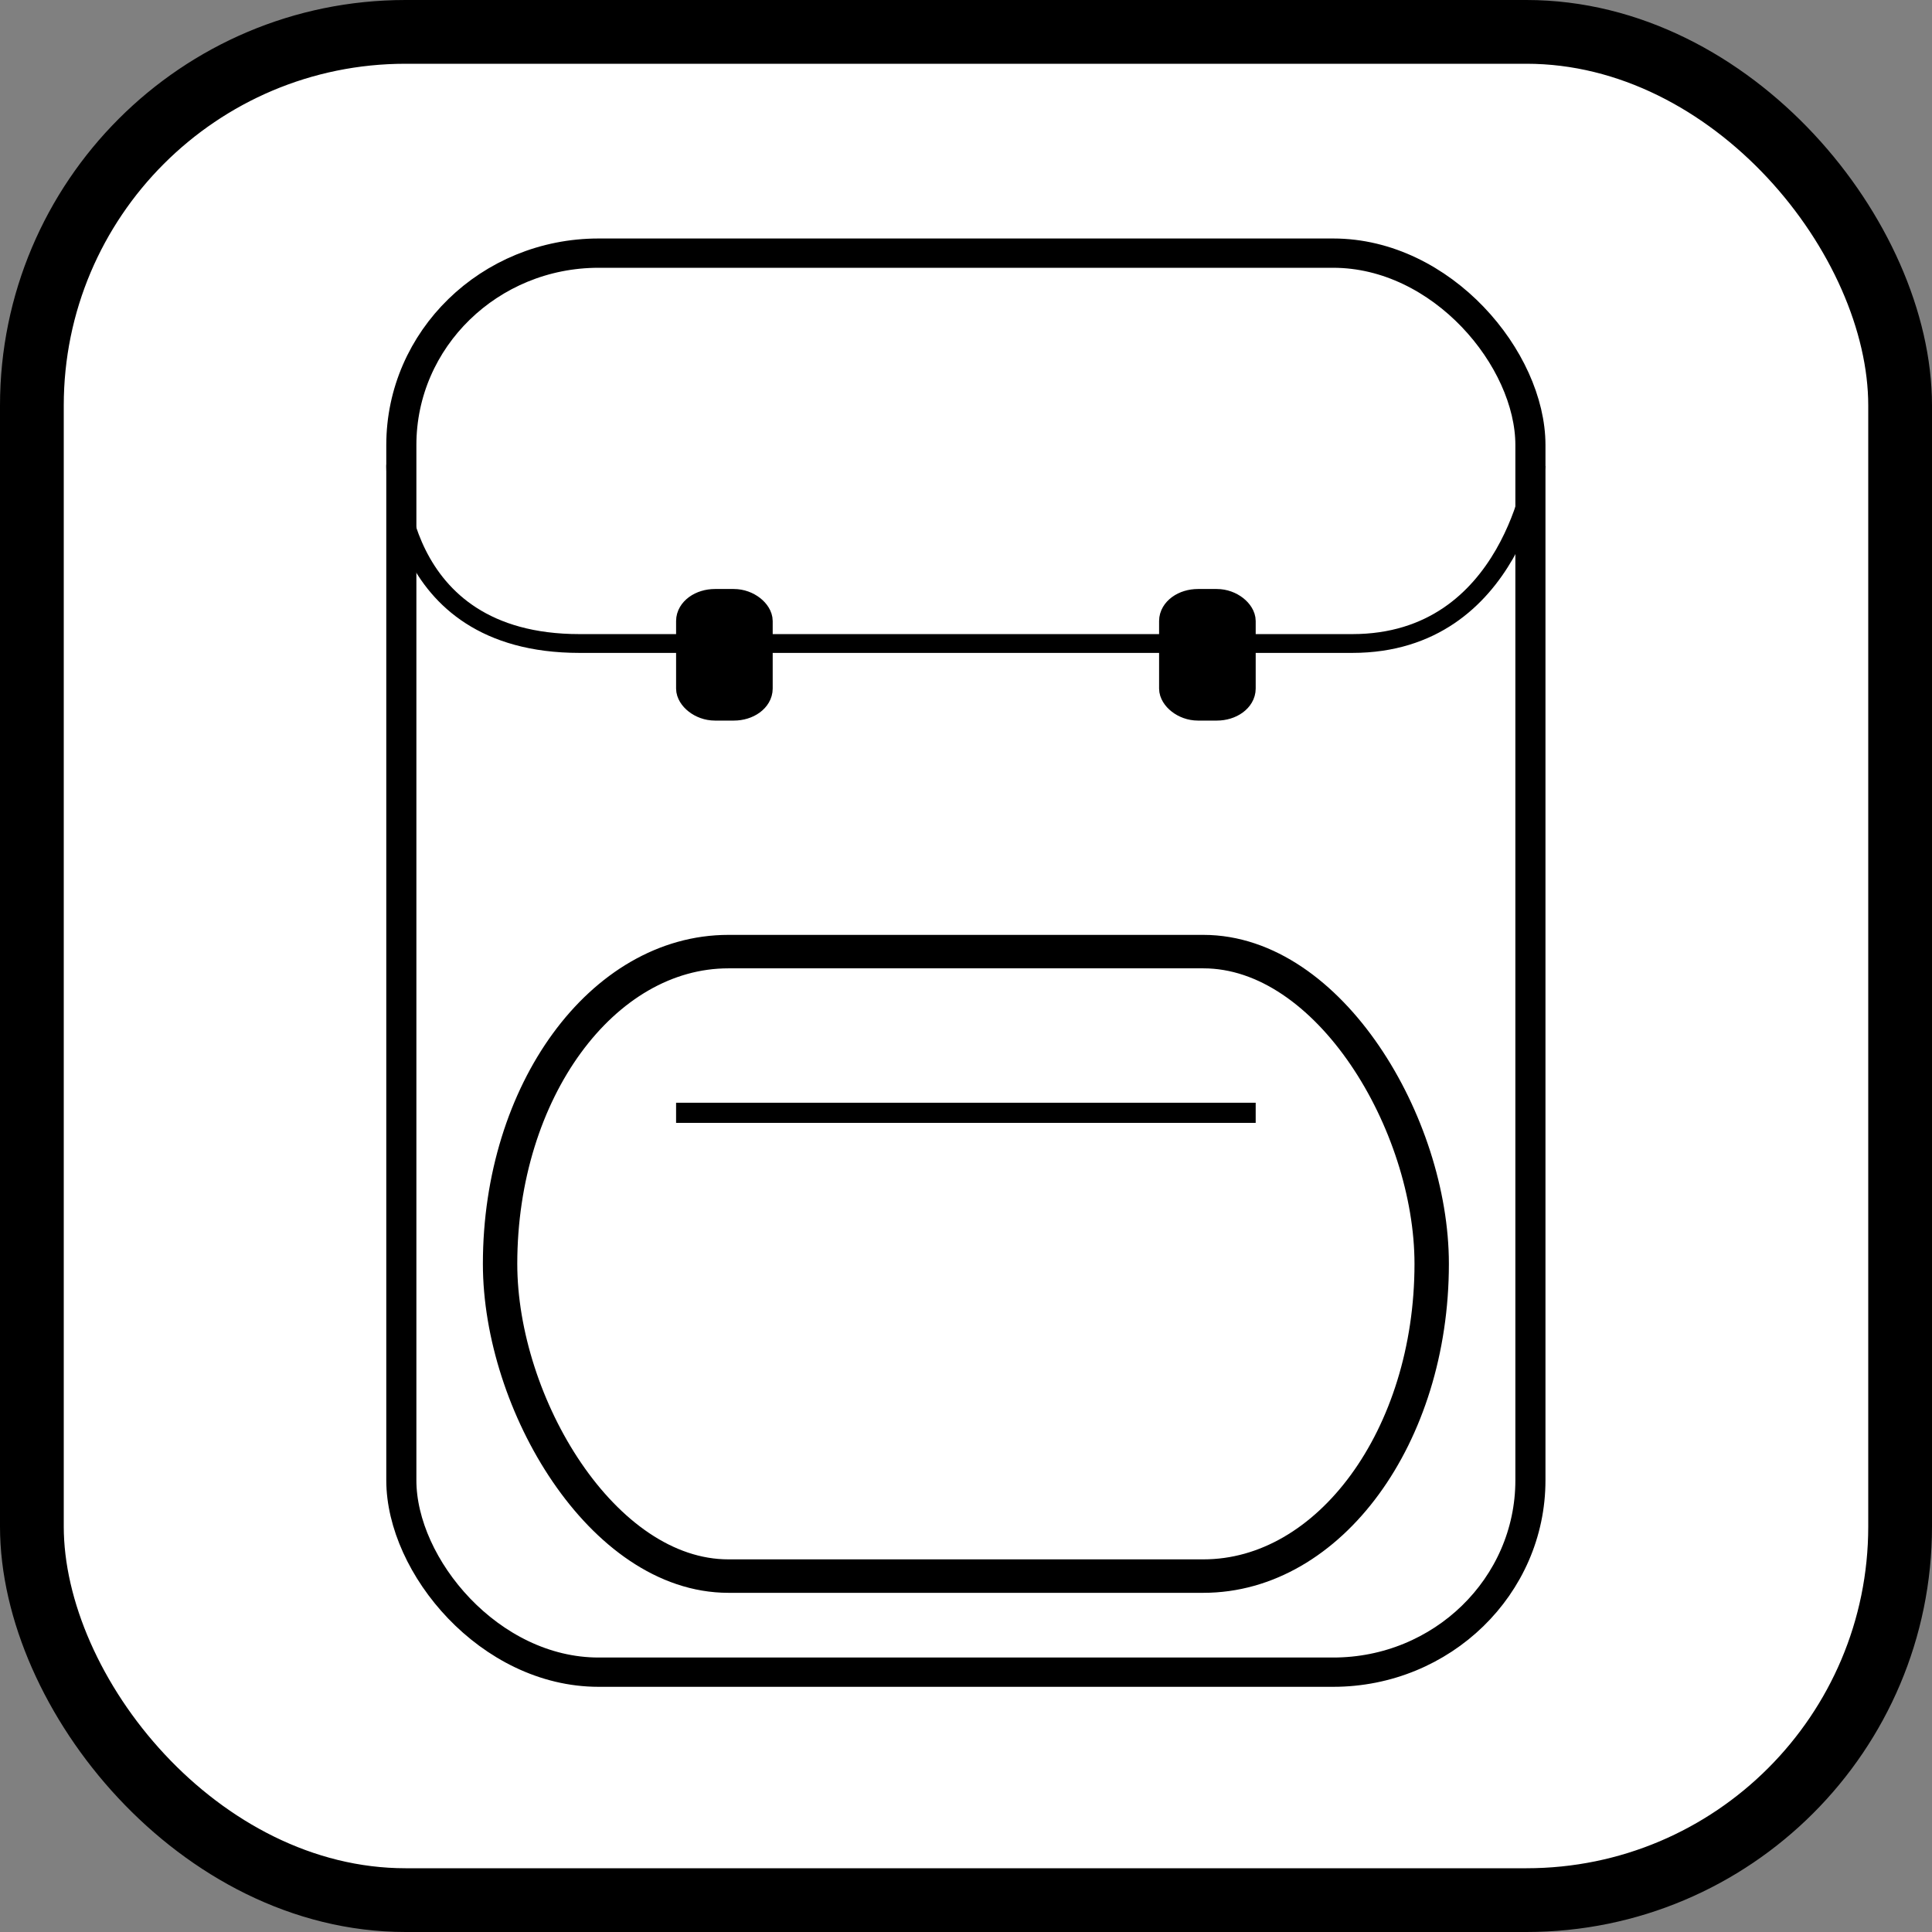 <?xml version="1.0" encoding="UTF-8" standalone="no"?>
<!-- Created with Inkscape (http://www.inkscape.org/) -->

<svg
   xmlns:dc="http://purl.org/dc/elements/1.1/"
   xmlns:cc="http://creativecommons.org/ns#"
   xmlns:rdf="http://www.w3.org/1999/02/22-rdf-syntax-ns#"
   xmlns:svg="http://www.w3.org/2000/svg"
   xmlns="http://www.w3.org/2000/svg"
   xmlns:sodipodi="http://sodipodi.sourceforge.net/DTD/sodipodi-0.dtd"
   xmlns:inkscape="http://www.inkscape.org/namespaces/inkscape"
   width="100"
   height="100"
   viewBox="0 0 100 100"
   id="svg2"
   version="1.1"
   inkscape:version="0.91 r13725"
   sodipodi:docname="HeavyLifter.svg"
   inkscape:export-filename="C:\DeshinData\CodeProjects\TBTRoguelite\TBT Roguelite\Assets\Sprites\SkillIcons\HeavyLifter.png"
   inkscape:export-xdpi="90"
   inkscape:export-ydpi="90">
  <rect x="0" y="0" width="100" height="100" fill="#808080" stroke="none"/>
  <defs
     id="defs4" />
  <sodipodi:namedview
     id="base"
     pagecolor="#ffffff"
     bordercolor="#666666"
     borderopacity="1.0"
     inkscape:pageopacity="0.0"
     inkscape:pageshadow="2"
     inkscape:zoom="1.28"
     inkscape:cx="76.786755"
     inkscape:cy="-77.906236"
     inkscape:document-units="px"
     inkscape:current-layer="layer1"
     showgrid="false"
     inkscape:window-width="1311"
     inkscape:window-height="1162"
     inkscape:window-x="-7"
     inkscape:window-y="0"
     inkscape:window-maximized="0"
     fit-margin-top="0"
     fit-margin-left="0"
     fit-margin-right="0"
     fit-margin-bottom="0"
     units="px" />
  <g
     inkscape:label="Layer 1"
     inkscape:groupmode="layer"
     id="layer1"
     transform="translate(0,-952.362)">
    <rect
       style="fill:#ffffff;fill-opacity:1;stroke:#000000;stroke-width:3.3;stroke-miterlimit:4;stroke-dasharray:none;stroke-opacity:1"
       id="rect4138"
       width="96.7"
       height="96.7"
       x="1.65"
       y="954.012"
       rx="19.34"
       ry="19.34" />
    <g
       id="g5578"
       transform="matrix(1,0,0,0.973,19.994,15.723)">
      <rect
         style="fill:none;fill-opacity:0.358;stroke:#000000;stroke-width:1.558;stroke-miterlimit:4;stroke-dasharray:none;stroke-opacity:1"
         id="rect5547"
         width="58.441"
         height="75.487"
         x="0.779"
         y="976.096"
         rx="10.209"
         ry="10.207" />
      <rect
         style="fill:none;fill-opacity:0.358;stroke:#000000;stroke-width:1.78;stroke-miterlimit:4;stroke-dasharray:none;stroke-opacity:1"
         id="rect5551"
         width="48.22"
         height="33.22"
         x="5.89"
         y="1013.252"
         rx="11.818"
         ry="21.8" />
      <path
         style="fill:none;fill-rule:evenodd;stroke:#000000;stroke-width:1.071px;stroke-linecap:butt;stroke-linejoin:miter;stroke-opacity:1"
         d="m 15,1021.827 30,0"
         id="path5553"
         inkscape:connector-curvature="0" />
      <path
         style="fill:none;fill-rule:evenodd;stroke:#000000;stroke-width:1px;stroke-linecap:butt;stroke-linejoin:miter;stroke-opacity:1"
         d="m 0.5,987.362 c 0,0 -0.266,9.5 9.5,9.5 l 40,0 c 8.331,0 9.5,-9.5 9.5,-9.5"
         id="path5555"
         inkscape:connector-curvature="0"
         sodipodi:nodetypes="cscc" />
      <rect
         ry="0.912"
         rx="1.222"
         y="994.754"
         x="15.792"
         height="5.417"
         width="3.417"
         id="rect5561"
         style="fill:#000000;fill-opacity:1;stroke:#000000;stroke-width:1.583;stroke-miterlimit:4;stroke-dasharray:none;stroke-opacity:1" />
      <rect
         ry="0.912"
         rx="1.222"
         y="994.754"
         x="40.792"
         height="5.417"
         width="3.417"
         id="rect5561-6"
         style="fill:#000000;fill-opacity:1;stroke:#000000;stroke-width:1.583;stroke-miterlimit:4;stroke-dasharray:none;stroke-opacity:1" />
    </g>
  </g>
</svg>
